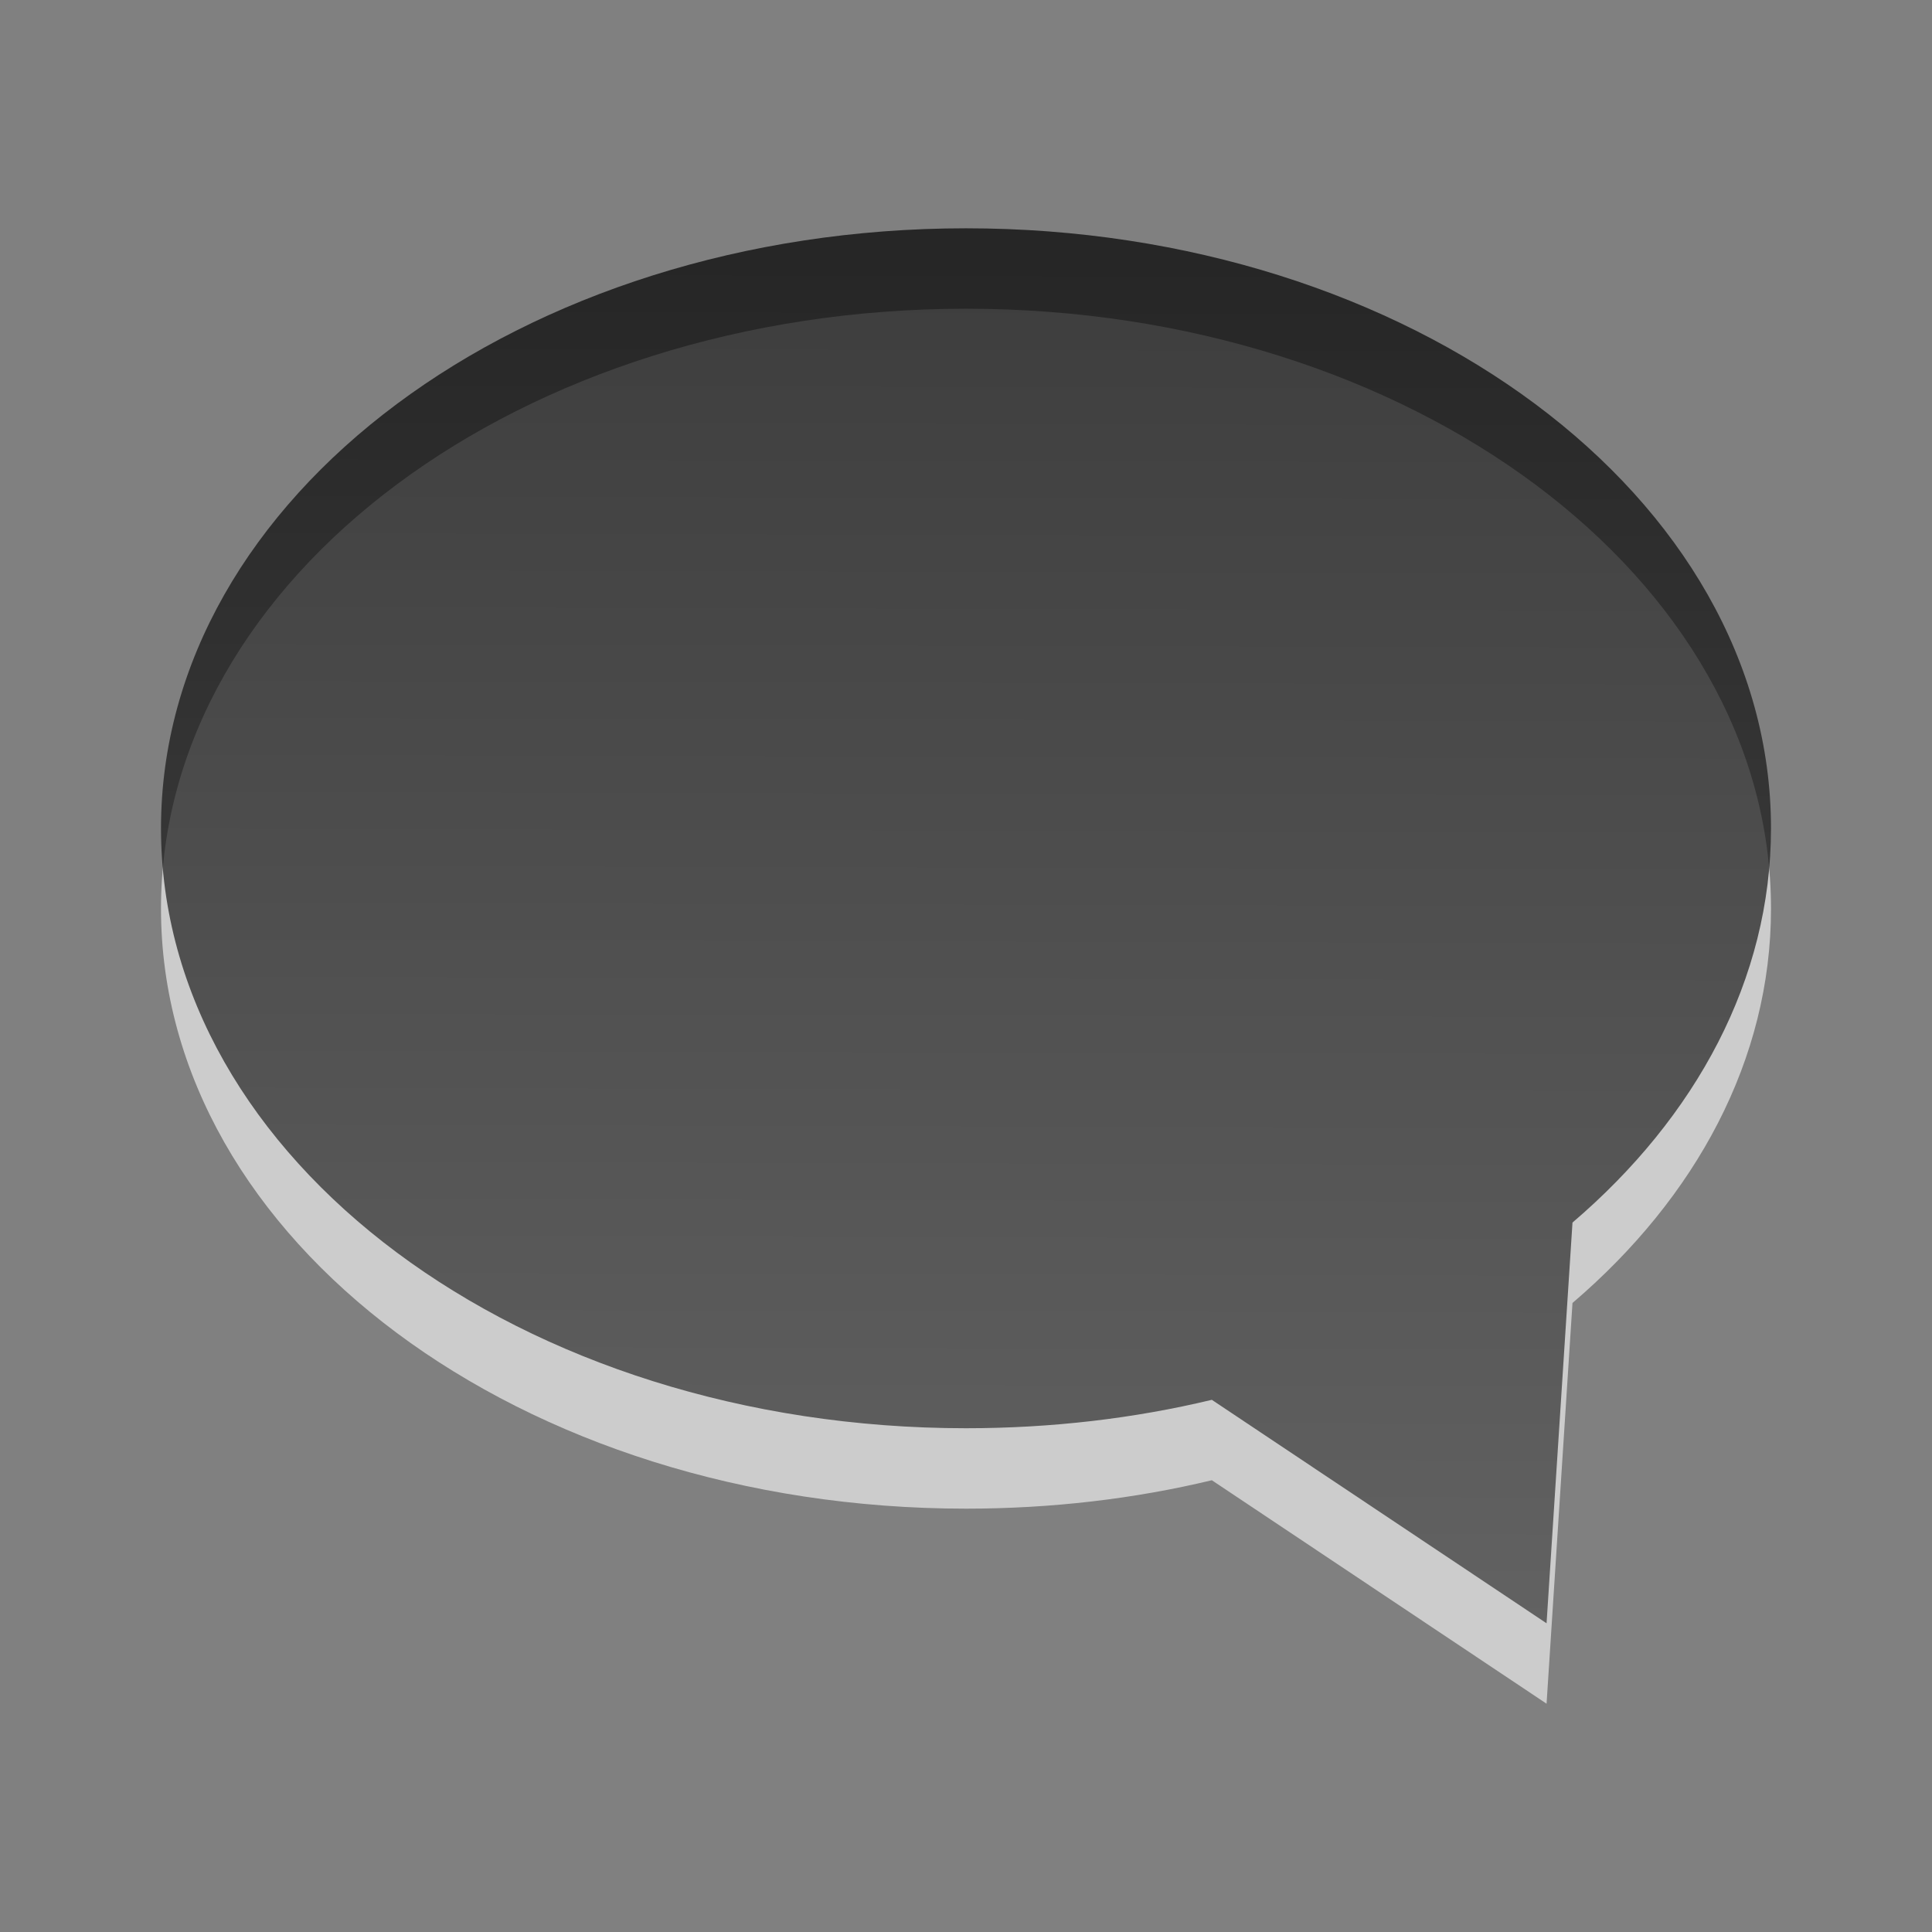 <?xml version="1.0" encoding="UTF-8" standalone="no"?>
<!-- Created with Inkscape (http://www.inkscape.org/) -->

<svg
   xmlns:dc="http://purl.org/dc/elements/1.1/"
   xmlns:cc="http://creativecommons.org/ns#"
   xmlns:rdf="http://www.w3.org/1999/02/22-rdf-syntax-ns#"
   xmlns:svg="http://www.w3.org/2000/svg"
   xmlns="http://www.w3.org/2000/svg"
   xmlns:xlink="http://www.w3.org/1999/xlink"
   xmlns:sodipodi="http://sodipodi.sourceforge.net/DTD/sodipodi-0.dtd"
   xmlns:inkscape="http://www.inkscape.org/namespaces/inkscape"
   version="1.1"
   width="24"
   height="24"
   id="svg2"
   style="display:inline"
   inkscape:version="0.48.2 r9819"
   sodipodi:docname="kopete.svg">
  <rect width="100%" height="100%" fill="#808080" stroke="none"/>
  <sodipodi:namedview
     pagecolor="#000000"
     bordercolor="#666666"
     borderopacity="1"
     objecttolerance="10"
     gridtolerance="10"
     guidetolerance="10"
     inkscape:pageopacity="0.2745098"
     inkscape:pageshadow="2"
     inkscape:window-width="1360"
     inkscape:window-height="713"
     id="namedview26"
     showgrid="false"
     inkscape:zoom="15.2"
     inkscape:cx="-10.55651"
     inkscape:cy="14.534473"
     inkscape:window-x="-2"
     inkscape:window-y="-3"
     inkscape:window-maximized="1"
     inkscape:current-layer="svg2"
     width="24px" />
  <defs
     id="defs4">
    <linearGradient
       id="linearGradient3760">
      <stop
         id="stop3770"
         style="stop-color:#000000;stop-opacity:1;"
         offset="0" />
      <stop
         id="stop3764"
         style="stop-color:#363636;stop-opacity:1;"
         offset="1" />
    </linearGradient>
    <linearGradient
       x1="13.438"
       y1="901.643"
       x2="288.625"
       y2="901.643"
       id="linearGradient5098"
       xlink:href="#linearGradient3760"
       gradientUnits="userSpaceOnUse"
       gradientTransform="translate(10,-7.857)" />
    <linearGradient
       x1="71.016"
       y1="817.801"
       x2="207.813"
       y2="954.171"
       id="linearGradient4548"
       xlink:href="#linearGradient3760"
       gradientUnits="userSpaceOnUse"
       gradientTransform="translate(10,-7.857)" />
    <linearGradient
       inkscape:collect="always"
       xlink:href="#linearGradient3760"
       id="linearGradient3002"
       gradientUnits="userSpaceOnUse"
       gradientTransform="translate(10,-7.857)"
       x1="71.016"
       y1="817.801"
       x2="207.813"
       y2="954.171" />
    <linearGradient
       inkscape:collect="always"
       xlink:href="#linearGradient3760"
       id="linearGradient3007"
       gradientUnits="userSpaceOnUse"
       gradientTransform="matrix(0.996,0,0,0.996,9.545,-5.843)"
       x1="284.11"
       y1="787.862"
       x2="283.54"
       y2="1019.332" />
    <linearGradient
       inkscape:collect="always"
       xlink:href="#linearGradient3760"
       id="linearGradient3782"
       gradientUnits="userSpaceOnUse"
       gradientTransform="matrix(0.075,0,0,0.075,0.716,-55.365)"
       x1="284.11"
       y1="787.862"
       x2="283.54"
       y2="1019.332" />
    <linearGradient
       inkscape:collect="always"
       xlink:href="#linearGradient3760"
       id="linearGradient3790"
       gradientUnits="userSpaceOnUse"
       gradientTransform="matrix(0.075,0,0,0.075,0.716,-55.365)"
       x1="284.11"
       y1="787.862"
       x2="283.54"
       y2="1019.332" />
  </defs>
  <g
     transform="translate(0,-1028.362)"
     id="layer1"
     style="display:none">
    <g
       id="kopete-offline">
      <rect
         width="320"
         height="320"
         x="0"
         y="732.362"
         id="rect7490"
         style="fill:none;stroke:none" />
      <path
         d="m 161.031,777.818 c -73.921,0 -133.844,44.658 -133.844,99.75 0,55.092 59.923,99.75 133.844,99.75 14.263,0 27.984,-1.639 40.875,-4.719 l 55.656,37.156 4.312,-66.625 c 20.535,-17.532 33,-40.462 33,-65.562 0,-55.092 -59.923,-99.75 -133.844,-99.75 z"
         id="path2985"
         style="fill:url(#linearGradient3002);fill-opacity:1;stroke:none"
         inkscape:connector-curvature="0" />
      <path
         d="m 161.031,765.531 c -39.433,0 -75.349,11.817 -101.969,31.656 -26.62,19.839 -44.156,48.378 -44.156,80.375 0,31.997 17.536,60.536 44.156,80.375 26.62,19.839 62.536,31.656 101.969,31.656 13.252,0 26.061,-1.406 38.312,-3.938 L 250.75,1019.969 a 12.277,12.277 0 0 0 19.062,-9.438 l 4,-61.781 c 20.352,-18.975 33.344,-43.806 33.344,-71.188 0,-31.997 -17.536,-60.536 -44.156,-80.375 -26.62,-19.839 -62.536,-31.656 -101.969,-31.656 z"
         id="path5092"
         style="fill:none;stroke:#000000;stroke-width:25;stroke-miterlimit:4;stroke-opacity:0.392;stroke-dasharray:none"
         inkscape:connector-curvature="0" />
      <path
         d="m 161.031,785.594 c -35.395,0 -67.298,10.737 -90,27.656 -22.702,16.919 -36.062,39.585 -36.062,64.312 0,24.727 13.361,47.394 36.062,64.312 22.702,16.919 54.605,27.656 90,27.656 13.668,0 26.777,-1.565 39.062,-4.5 a 7.774,7.774 0 0 1 6.125,1.094 l 44.469,29.688 3.438,-53.188 a 7.774,7.774 0 0 1 2.688,-5.406 c 19.171,-16.368 30.281,-37.13 30.281,-59.656 0,-24.727 -13.361,-47.394 -36.062,-64.312 -22.702,-16.919 -54.605,-27.656 -90,-27.656 z"
         id="path5096"
         style="fill:none;stroke:#ffffff;stroke-width:16;stroke-miterlimit:4;stroke-opacity:0.784;stroke-dasharray:none"
         inkscape:connector-curvature="0" />
      <path
         d="m 195.906,831.656 a 7.169,7.169 0 0 0 -4.531,2.062 l -32.188,32.25 -32.781,-31.625 A 7.169,7.169 0 0 0 116.375,844.562 L 148.594,876.75 117,909.531 a 7.169,7.169 0 0 0 10.219,10.031 l 32.156,-32.219 32.812,31.594 a 7.169,7.169 0 0 0 10.031,-10.219 l -32.25,-32.156 31.625,-32.812 a 7.169,7.169 0 0 0 -5.688,-12.094 z"
         id="path5107"
         style="fill:none;stroke:#ffffff;stroke-width:16;stroke-linecap:butt;stroke-miterlimit:4;stroke-opacity:0.784;stroke-dashoffset:0"
         inkscape:connector-curvature="0" />
      <path
         d="m 159.286,877.31 -37.143,37.195 36.481,-37.857 -37.195,-37.143 37.857,36.481 37.143,-37.195 -36.481,37.857 37.195,37.143 z"
         id="path5100"
         style="fill:none;stroke:#000000;stroke-width:16;stroke-linecap:butt;stroke-miterlimit:4;stroke-opacity:0.784;stroke-dashoffset:0"
         inkscape:connector-curvature="0" />
    </g>
  </g>
  <g
     id="kopete"
     inkscape:label="#g3792">
    <rect
       style="fill:none;stroke:none"
       id="rect4552"
       y="-3.0371092e-07"
       x="0"
       height="24"
       width="24" />
    <g
       transform="translate(-3.5e-7,-0.5)"
       id="g3786">
      <path
         inkscape:connector-curvature="0"
         style="opacity:0.6;fill:#ffffff;fill-opacity:1;stroke:none"
         id="path3777"
         d="m 12,4.335 c -5.523,0 -10,3.337 -10,7.453 0,4.116 4.477,7.453 10,7.453 1.066,0 2.091,-0.122 3.054,-0.353 l 4.158,2.776 0.322,-4.978 c 1.534,-1.31 2.466,-3.023 2.466,-4.898 C 22,7.672 17.523,4.335 12,4.335 z" />
      <path
         d="m 12,3.336 c -5.523,0 -10,3.337 -10,7.453 0,4.116 4.477,7.453 10,7.453 1.066,0 2.091,-0.122 3.054,-0.353 l 4.158,2.776 0.322,-4.978 c 1.534,-1.31 2.466,-3.023 2.466,-4.898 C 22,6.672 17.523,3.336 12,3.336 z"
         id="path4554"
         style="opacity:0.7;fill:url(#linearGradient3790);fill-opacity:1;stroke:none"
         inkscape:connector-curvature="0" />
    </g>
  </g>
</svg>
